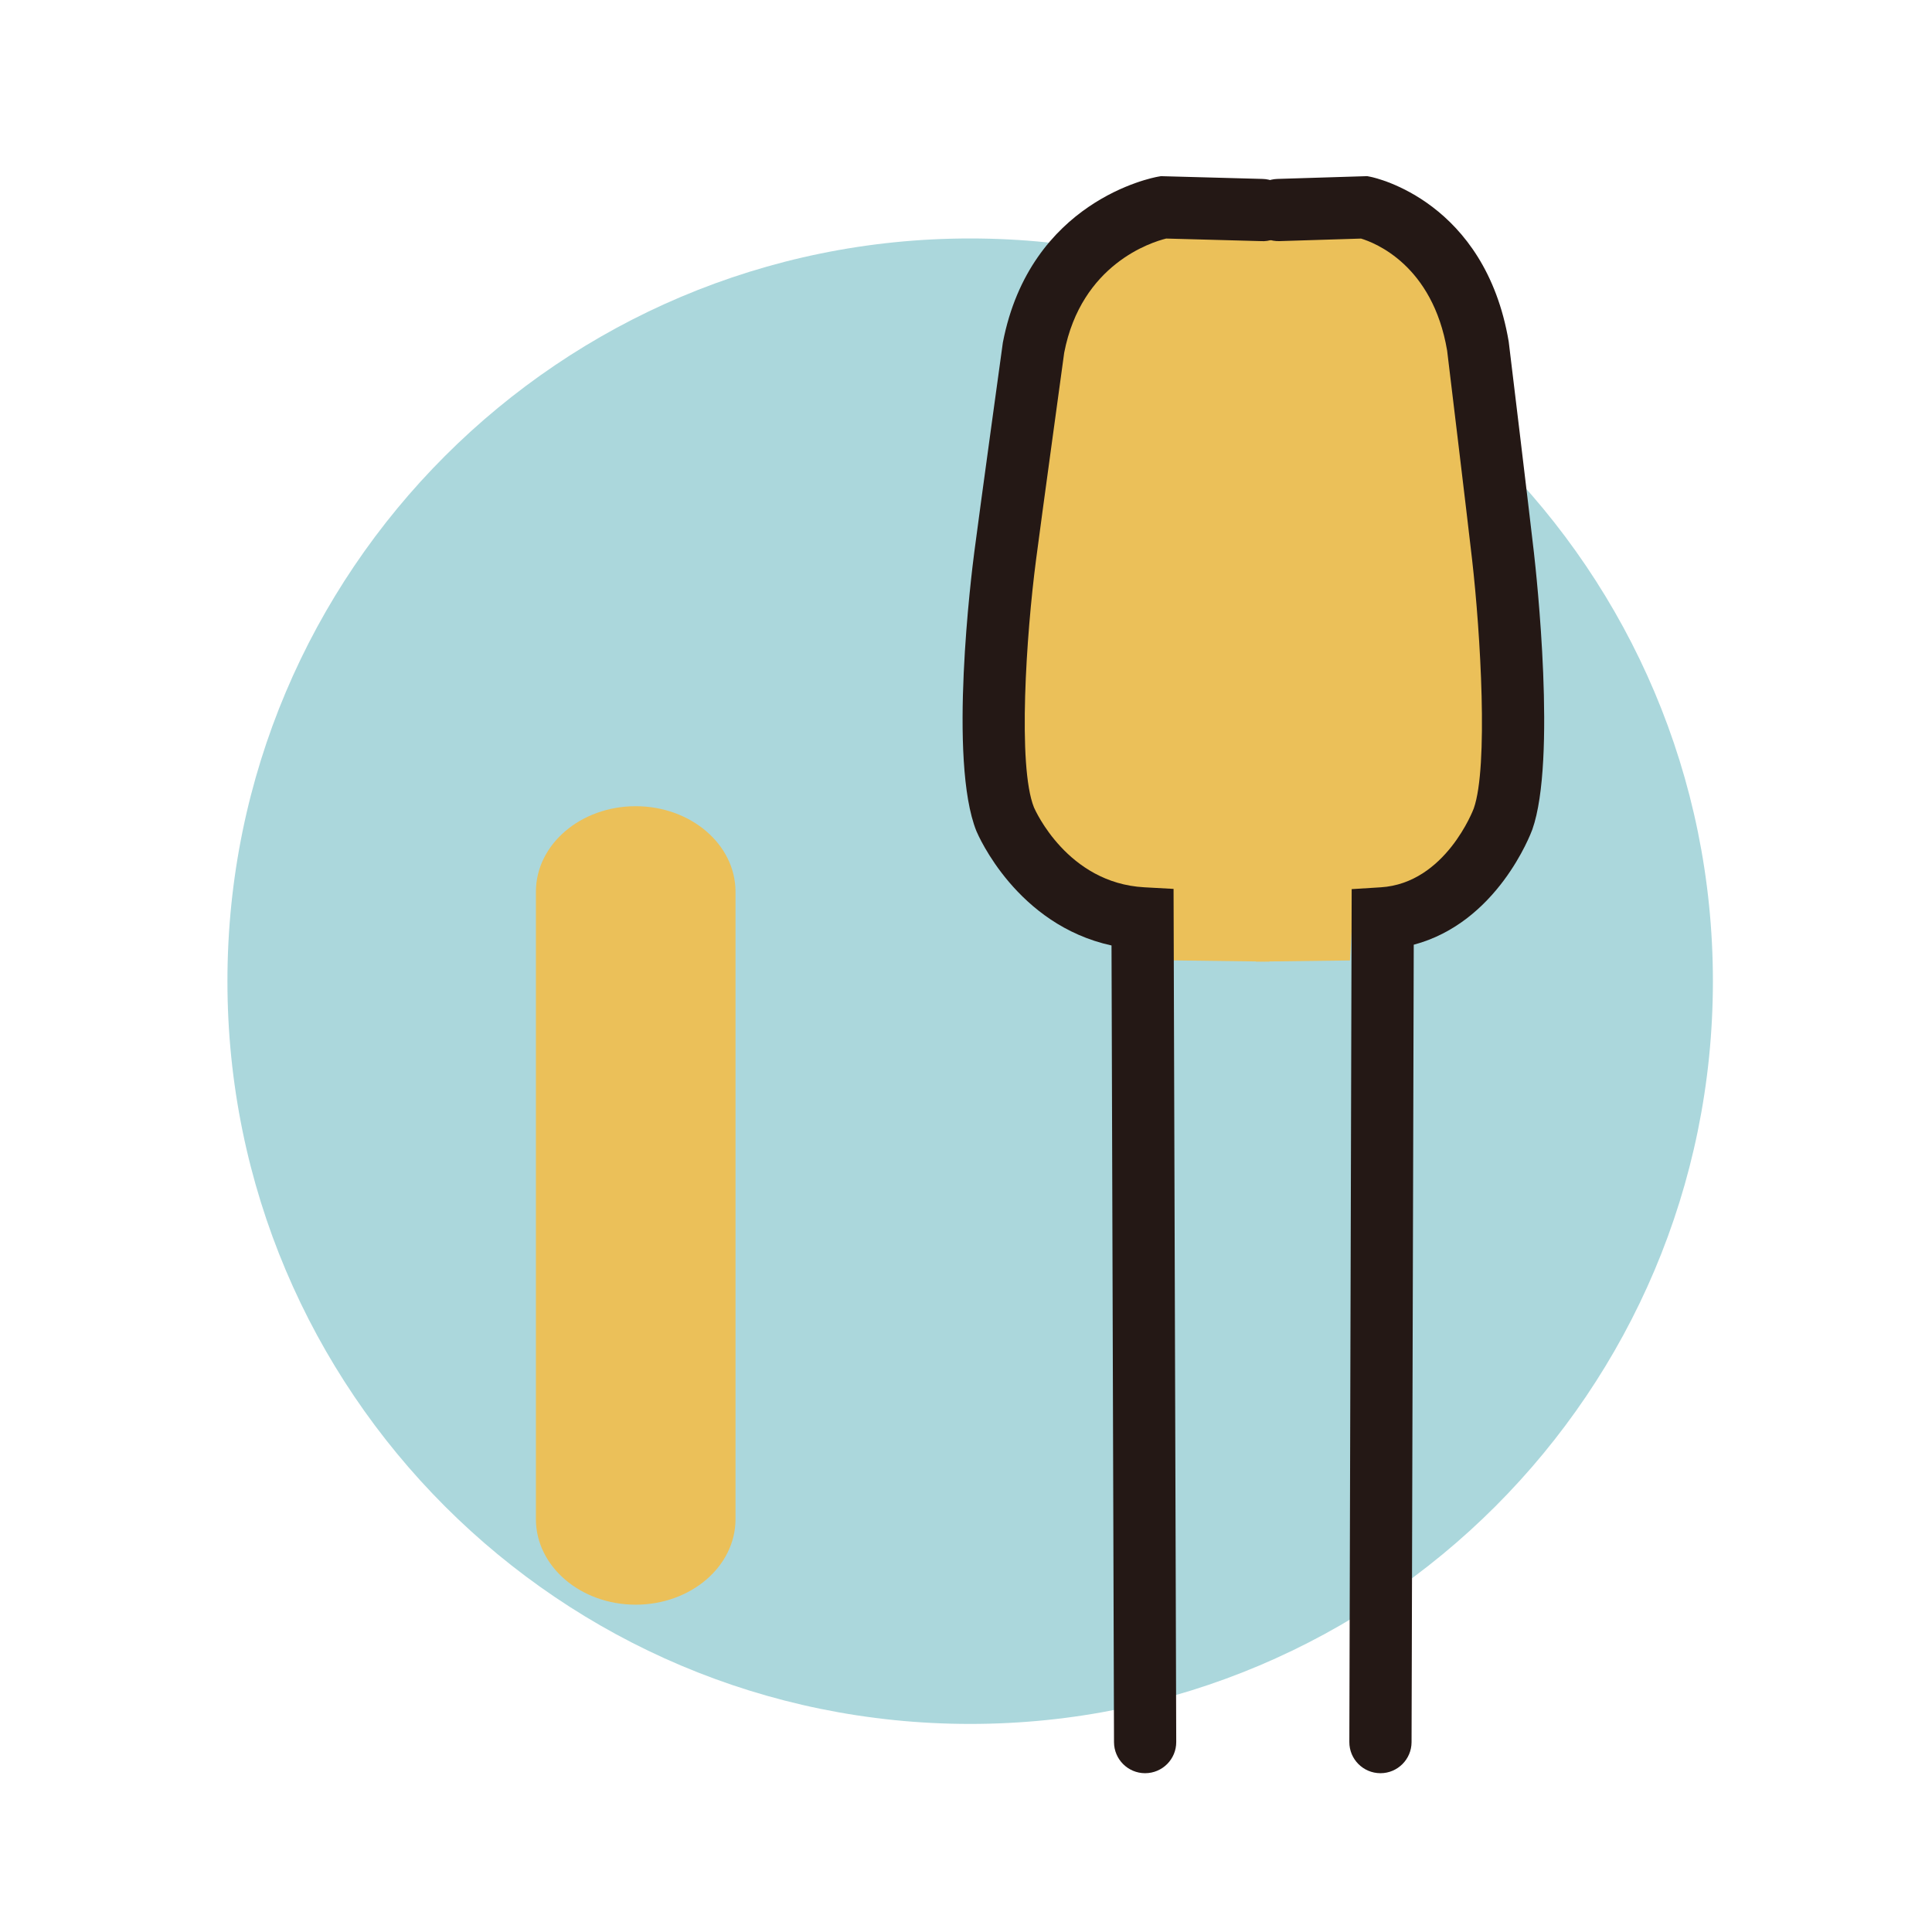 <?xml version="1.0" standalone="no"?><!DOCTYPE svg PUBLIC "-//W3C//DTD SVG 1.1//EN" "http://www.w3.org/Graphics/SVG/1.1/DTD/svg11.dtd"><svg t="1731682705652" class="icon" viewBox="0 0 1024 1024" version="1.1" xmlns="http://www.w3.org/2000/svg" p-id="1921" xmlns:xlink="http://www.w3.org/1999/xlink" width="256" height="256"><path d="M907.872 520.056c0 217.405-176.255 393.66-393.668 393.66s-393.66-176.255-393.66-393.66c0-217.42 176.248-393.668 393.66-393.668 217.413 0 393.668 176.247 393.668 393.668z" fill="#ABD7DC" p-id="1922"></path><path d="M389.838 805.171c0 25.039-23.687 45.344-52.904 45.344-29.21 0-52.896-20.305-52.896-45.344v-332.52c0-25.039 23.686-45.344 52.896-45.344 29.217 0 52.904 20.305 52.904 45.344v332.52z" fill="#EBC059" p-id="1923"></path><path d="M281.285 930.205c-9.082 0-16.457-7.343-16.489-16.44l-1.345-422.089c-70.995-33.251-71.961-80.737-71.478-89.642l1.369-303.206c0.041-9.082 7.415-16.416 16.489-16.416h0.072c9.106 0.04 16.457 7.455 16.417 16.561l-1.369 303.672c0 0.62-0.04 1.24-0.113 1.86-0.056 1.055-1.61 35.288 61.333 61.141a16.48 16.48 0 0 1 10.225 15.192l1.376 432.829c0.032 9.098-7.326 16.505-16.432 16.537l-0.055 0.001zM392.552 932.926h-0.048c-9.106-0.032-16.465-7.438-16.44-16.537l1.32-432.804a16.5 16.5 0 0 1 10-15.112c60.319-25.804 58.733-60.206 58.636-61.664l-1.376-305.098c-0.041-9.106 7.31-16.521 16.416-16.561h0.073c9.073 0 16.448 7.334 16.489 16.416l1.304 303.206c0.467 8.695-0.322 56.084-68.596 89.457l-1.288 422.257c-0.026 9.097-7.409 16.44-16.49 16.44zM300.519 421.808c-9.106 0-16.489-7.383-16.489-16.489V98.901c0-9.106 7.383-16.489 16.489-16.489s16.489 7.383 16.489 16.489v306.418c0 9.106-7.383 16.489-16.489 16.489zM366.474 420.431c-9.106 0-16.489-7.383-16.489-16.489V96.156c0-9.106 7.383-16.489 16.489-16.489 9.105 0 16.489 7.383 16.489 16.489v307.787c0 9.105-7.383 16.488-16.489 16.488z" fill="" p-id="1924"></path><path d="M672.731 104.303l-49.676 1.691s-62.106 0-67.42 55.915c0 0-23.059 176.231-28.389 201.641 0 0-17.696 28.791 3.543 62.686 0 0 15.893 66.776 83.329 53.21l3.688 29.532 54.957 0.692-0.032-405.367z" fill="#EBC059" p-id="1925"></path><path d="M670.154 101.63l43.01 1.683s53.781 0 58.419 55.771c0 0 19.935 175.796 24.556 201.141 0 0 15.394 28.719-3.075 62.533 0 0-17.101 63.411-75.487 49.885l-2.062 36.416-49.788 0.612 4.427-408.041z" fill="#EBC059" p-id="1926"></path><path d="M606.938 939.834c-9.082 0-16.457-7.343-16.489-16.44l-1.32-422.274c-50.255-10.958-70.673-58.403-71.606-60.609-14.991-37.285-2.593-136.66-1.127-147.867 2.753-21.344 15.136-111.057 15.136-111.057 14.492-75.149 79.4-87.436 82.153-87.927l1.643-0.29 53.895 1.465c9.098 0.241 16.279 7.826 16.038 16.931-0.242 9.106-7.81 16.65-16.939 16.03l-50.224-1.361c-7.681 1.892-44.941 13.429-54.055 60.528 0.032 0.008-12.206 88.715-14.943 109.922-5.104 39.064-9.887 109.173-1.063 131.104 0.596 1.353 17.713 40.063 58.436 42.292l15.538 0.854 1.417 452.16c0.032 9.098-7.326 16.505-16.44 16.537-0.018 0.002-0.035 0.002-0.05 0.002z" fill="#241815" p-id="1927"></path><path d="M731.665 939.834h-0.048c-9.098-0.032-16.473-7.423-16.44-16.537l1.239-452.039 15.41-0.966c34.395-2.15 49.16-41.423 49.306-41.818 7.777-22.052 3.591-92.588-0.886-131.829-2.416-21.335-13.236-110.824-13.236-110.824-7.665-45.264-38.211-57.131-45.617-59.369l-43.348 1.345c-8.889 0.241-16.714-6.86-17.004-15.974-0.274-9.098 6.875-16.706 15.974-16.988l47.63-1.474 1.868 0.371c2.464 0.499 60.561 13.051 73.137 87.363 0.112 0.765 10.934 90.462 13.364 111.83 1.272 11.135 12.077 110.035-0.837 146.7-0.869 2.375-18.582 49.337-62.863 61.092l-1.159 422.676c-0.033 9.083-7.408 16.441-16.49 16.441z" fill="#241815" p-id="1928"></path></svg>